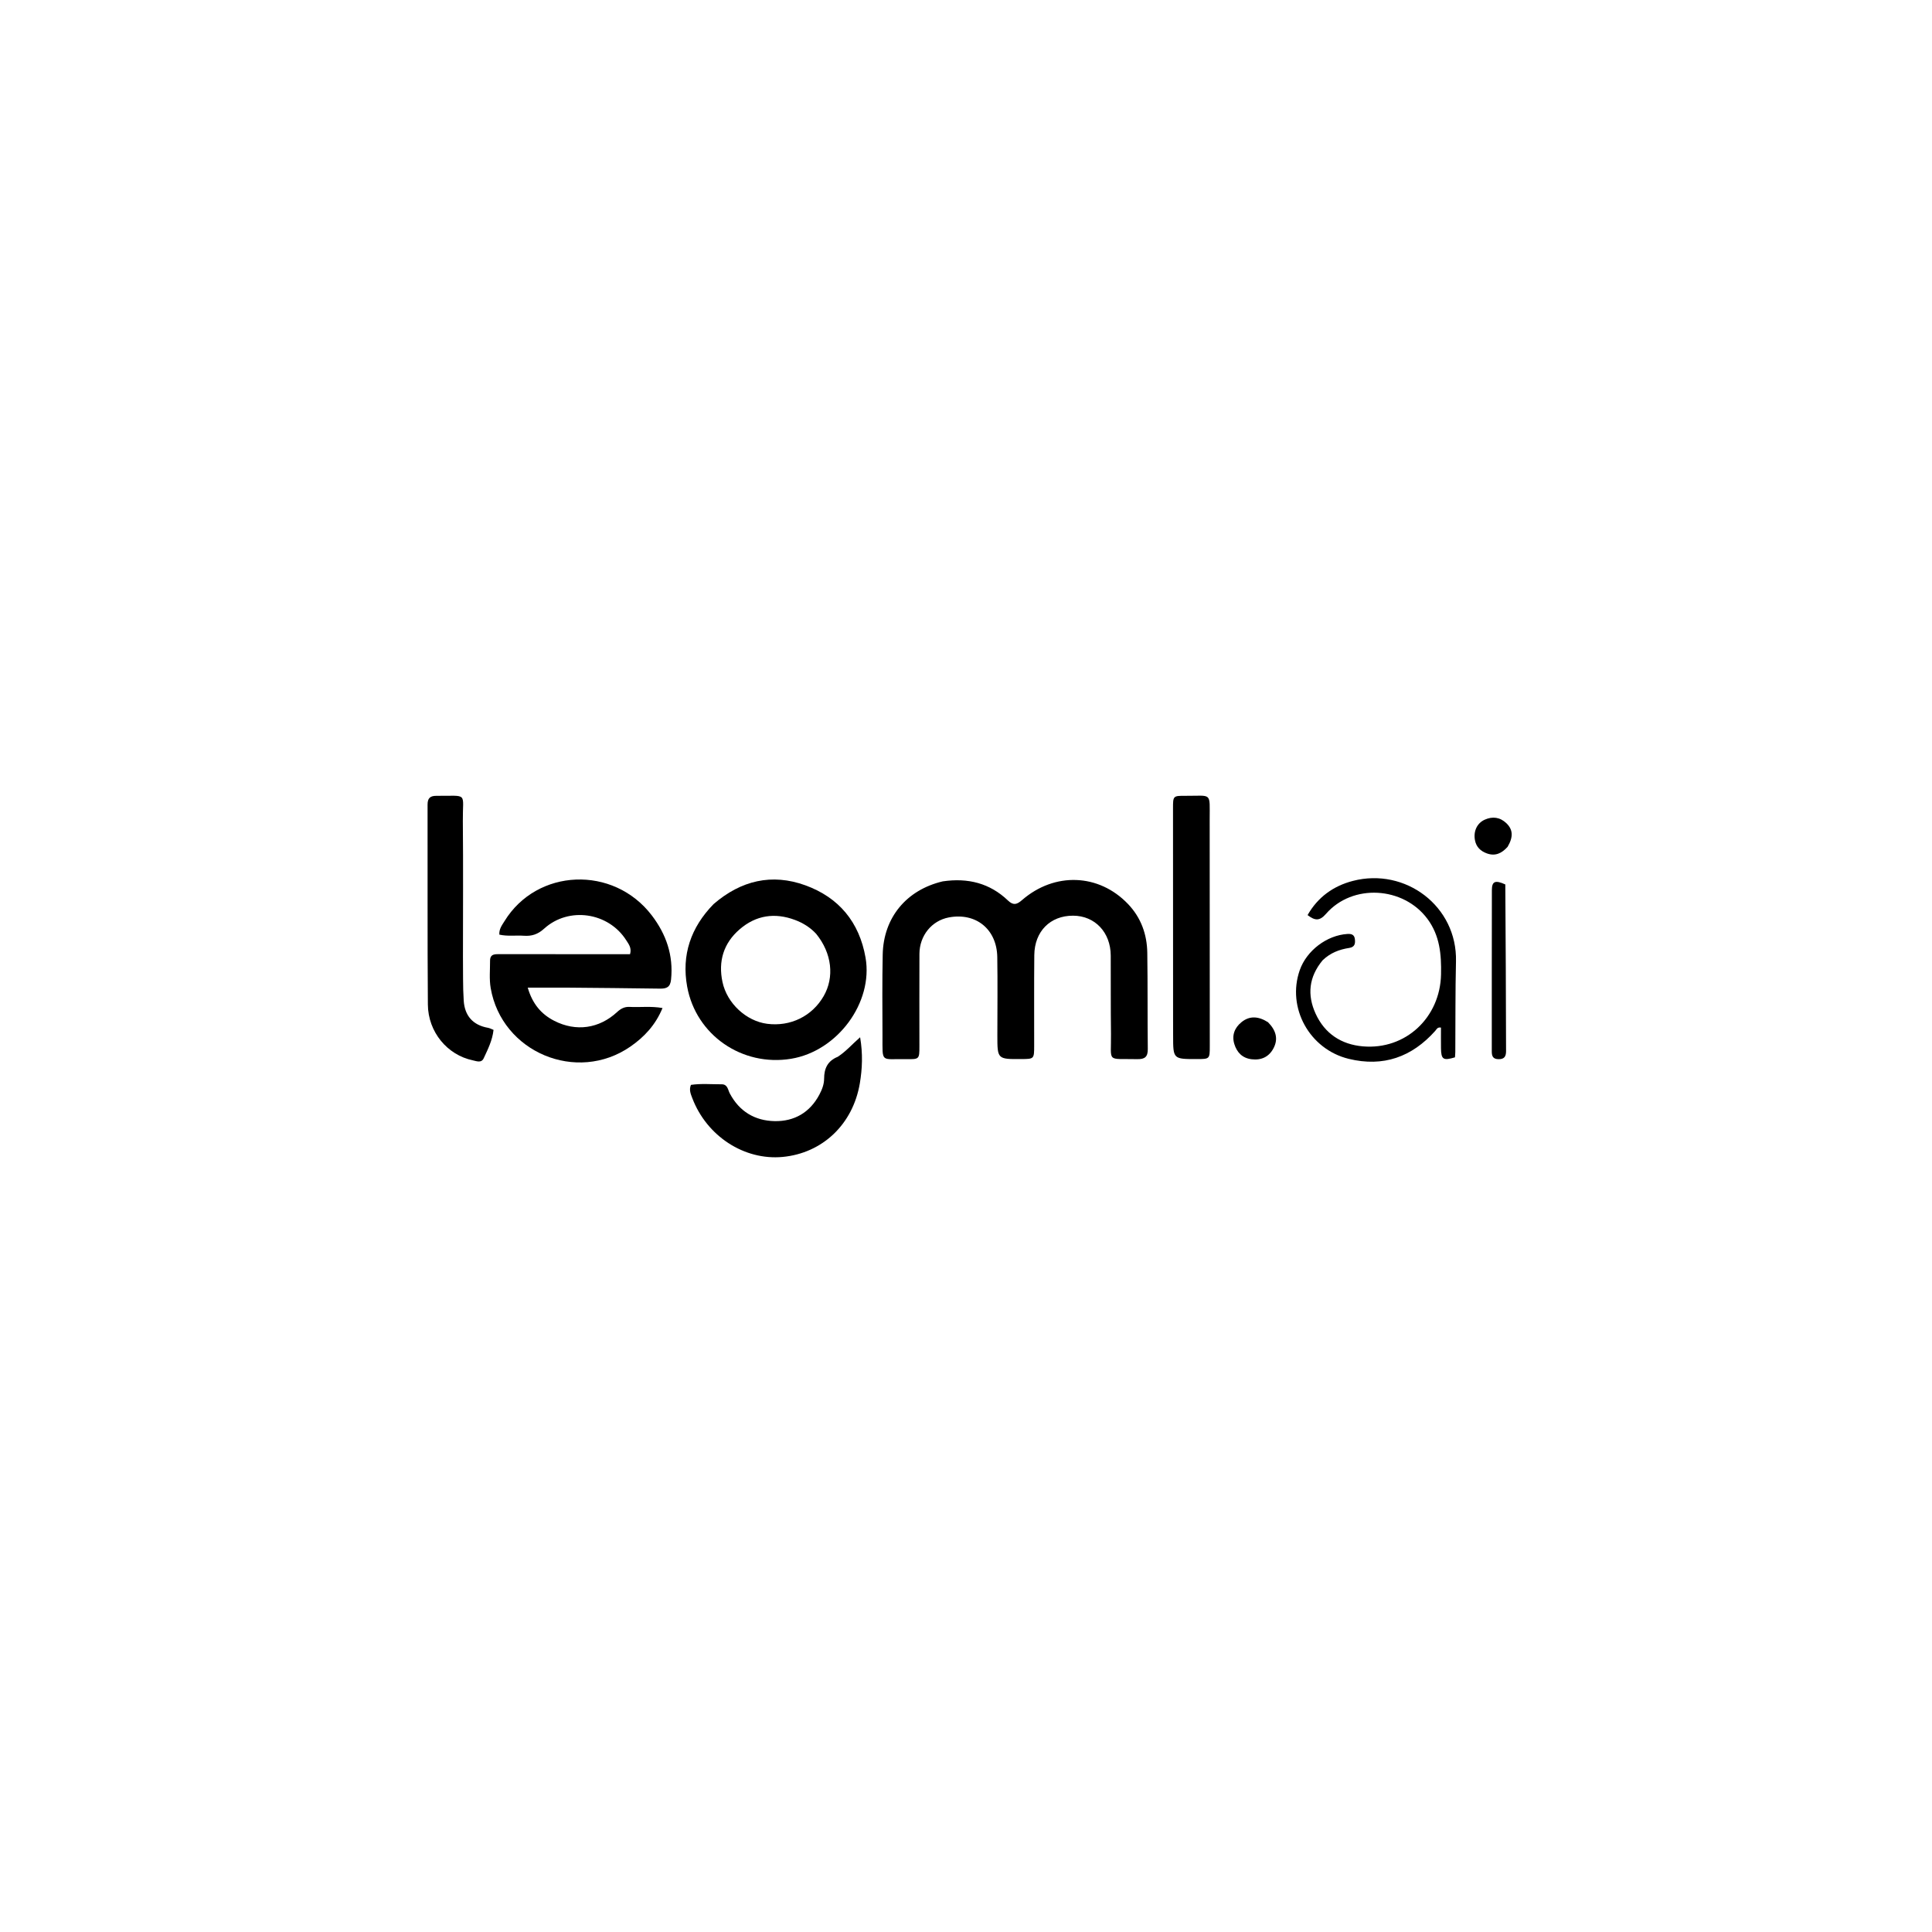 <svg version="1.1" id="Layer_1" xmlns="http://www.w3.org/2000/svg" xmlns:xlink="http://www.w3.org/1999/xlink" x="0px" y="0px"
	 width="100%" viewBox="0 0 1024 1024" enable-background="new 0 0 1024 1024" xml:space="preserve">
<path fill="#000000" opacity="1" stroke="none" 
	d="
M499.684,467.138 
	C513.065,465.168 524.641,468.122 534.222,477.267 
	C537.1,480.014 538.923,479.469 541.706,477.056 
	C558.992,462.071 582.437,462.996 597.864,479.138 
	C604.752,486.345 607.94,495.198 608.087,505.001 
	C608.343,521.991 608.153,538.987 608.354,555.978 
	C608.404,560.166 606.791,561.462 602.757,561.372 
	C586.136,560.998 589.047,563.573 588.846,547.905 
	C588.668,534.079 588.779,520.25 588.71,506.423 
	C588.649,494.145 580.316,485.367 568.775,485.331 
	C556.662,485.293 548.317,493.626 548.198,506.256 
	C548.047,522.248 548.154,538.242 548.132,554.235 
	C548.123,561.282 548.103,561.282 541.33,561.324 
	C528.622,561.403 528.621,561.403 528.621,548.733 
	C528.62,534.905 528.804,521.075 528.576,507.251 
	C528.332,492.47 517.246,483.558 502.912,486.253 
	C493.862,487.955 487.366,495.863 487.318,505.587 
	C487.236,521.913 487.32,538.24 487.305,554.566 
	C487.299,561.387 487.264,561.479 480.297,561.36 
	C466.576,561.127 467.795,563.741 467.735,548.916 
	C467.678,534.589 467.564,520.257 467.853,505.935 
	C468.247,486.399 480.368,471.686 499.684,467.138 
z"/>
<path fill="#000000" opacity="1" stroke="none" 
	d="
M299.358,523.458 
	C292.761,523.469 286.634,523.469 279.711,523.469 
	C282.211,532.068 286.877,537.548 293.795,541.072 
	C305.308,546.937 317.533,545.214 327.067,536.413 
	C329.039,534.592 331.022,533.532 333.72,533.68 
	C339.275,533.984 344.895,533.179 351.149,534.279 
	C347.404,543.338 341.411,549.672 334.132,554.708 
	C305.693,574.388 265.935,557.746 260.069,523.676 
	C259.26,518.975 259.763,514.041 259.741,509.214 
	C259.724,505.418 262.562,505.727 265.061,505.725 
	C283.889,505.717 302.718,505.733 321.547,505.741 
	C325.676,505.742 329.806,505.741 333.943,505.741 
	C334.898,502.397 333.193,500.376 331.921,498.37 
	C322.51,483.527 301.436,480.37 288.395,492.209 
	C285.047,495.248 281.817,496.258 277.659,495.964 
	C273.404,495.663 269.077,496.371 264.658,495.369 
	C264.475,492.318 266.109,490.324 267.364,488.276 
	C284.599,460.151 325.158,458.54 345.468,485.184 
	C353.114,495.215 356.986,506.371 355.675,519.192 
	C355.261,523.236 353.312,524.046 349.799,523.992 
	C333.143,523.735 316.485,523.616 299.358,523.458 
z"/>
<path fill="#000000" opacity="1" stroke="none" 
	d="
M378.203,479.195 
	C392.765,466.618 409.159,462.814 426.845,469.232 
	C444.555,475.658 455.466,488.679 458.759,507.583 
	C462.898,531.345 443.917,557.126 419.289,561.172 
	C393.398,565.426 368.891,548.678 364.203,522.885 
	C361.177,506.232 366.077,491.618 378.203,479.195 
M432.568,494.93 
	C429.448,491.568 425.63,489.192 421.398,487.607 
	C410.701,483.599 400.737,485.042 392.033,492.546 
	C383.459,499.938 380.609,509.531 382.923,520.456 
	C385.34,531.871 395.59,541.21 406.6,542.633 
	C418.944,544.229 430.409,538.621 436.546,527.986 
	C442.339,517.946 440.97,505.247 432.568,494.93 
z"/>
<path fill="#000000" opacity="1" stroke="none" 
	d="
M621.759,541 
	C621.745,503.174 621.731,465.848 621.721,428.522 
	C621.719,421.845 621.728,421.758 628.34,421.8 
	C642.57,421.891 641.139,419.58 641.153,434.427 
	C641.193,474.418 641.199,514.41 641.209,554.402 
	C641.211,561.322 641.189,561.322 634.335,561.33 
	C621.79,561.345 621.79,561.345 621.779,548.998 
	C621.777,546.499 621.767,543.999 621.759,541 
z"/>
<path fill="#000000" opacity="1" stroke="none" 
	d="
M245.379,507 
	C245.485,515.152 245.276,522.825 245.786,530.449 
	C246.313,538.32 250.603,543.349 258.653,544.758 
	C259.587,544.922 260.461,545.427 261.583,545.858 
	C260.985,551.397 258.581,556.149 256.367,560.915 
	C255.129,563.58 252.54,562.408 250.572,561.994 
	C237.083,559.158 226.894,546.998 226.78,532.404 
	C226.505,497.109 226.706,461.81 226.62,426.513 
	C226.612,423.037 227.978,421.785 231.34,421.805 
	C248.43,421.907 245.167,419.703 245.316,435.074 
	C245.546,458.881 245.378,482.691 245.379,507 
z"/>
<path fill="#000000" opacity="1" stroke="none" 
	d="
M700.988,508.995 
	C693.677,517.867 692.769,527.348 697.305,537.273 
	C702.167,547.912 711.004,553.618 722.355,554.593 
	C745.037,556.541 763.311,539.312 763.78,516.452 
	C763.996,505.934 763.169,495.915 756.576,487.036 
	C743.806,469.838 716.825,468.214 702.785,484.382 
	C699.29,488.407 696.818,487.873 693.041,485.018 
	C698.511,475.427 706.772,469.56 717.07,466.892 
	C744.865,459.692 772.401,480.29 771.702,509.565 
	C771.321,525.55 771.455,541.547 771.343,557.539 
	C771.337,558.519 771.219,559.498 771.158,560.413 
	C764.91,562.272 763.833,561.55 763.753,555.501 
	C763.705,551.873 763.744,548.243 763.744,544.647 
	C761.822,544.282 761.384,545.629 760.686,546.409 
	C748.289,560.277 733.13,565.661 714.867,561.214 
	C694.055,556.146 681.929,534.12 688.886,514.228 
	C692.532,503.804 703.252,495.701 714.161,495.019 
	C716.305,494.885 717.824,495.379 718.105,497.714 
	C718.387,500.049 718.132,501.963 715.112,502.427 
	C709.93,503.223 705.12,505.002 700.988,508.995 
z"/>
<path fill="#000000" opacity="1" stroke="none" 
	d="
M444.051,560.112 
	C448.381,557.273 451.542,553.589 455.878,549.769 
	C457.377,558.527 457.025,566.484 455.734,574.154 
	C452.052,596.032 435.814,611.191 414.872,613.193 
	C394.502,615.141 374.576,602.198 366.916,581.995 
	C366.106,579.859 365.108,577.675 366.209,575.01 
	C371.569,574.209 377.038,574.725 382.485,574.699 
	C385.688,574.684 385.784,577.598 386.791,579.507 
	C391.863,589.126 400.145,594.045 410.634,594.221 
	C420.995,594.394 429.225,589.679 434.264,580.214 
	C435.689,577.536 436.789,574.733 436.8,571.68 
	C436.818,566.437 438.54,562.337 444.051,560.112 
z"/>
<path fill="#000000" opacity="1" stroke="none" 
	d="
M797.845,468.771 
	C798.086,498.474 798.151,527.773 798.241,557.072 
	C798.25,559.836 797.411,561.445 794.229,561.386 
	C791.209,561.329 790.675,559.688 790.677,557.204 
	C790.7,528.733 790.661,500.263 790.723,471.792 
	C790.733,467.096 792.479,466.333 797.845,468.771 
z"/>
<path fill="#000000" opacity="1" stroke="none" 
	d="
M672.083,541.81 
	C676.224,545.996 677.653,550.551 674.977,555.614 
	C672.564,560.18 668.512,562.072 663.339,561.422 
	C658.48,560.812 655.608,557.838 654.228,553.392 
	C652.788,548.757 654.364,544.766 657.944,541.823 
	C662.345,538.205 667.106,538.631 672.083,541.81 
z"/>
<path fill="#000000" opacity="1" stroke="none" 
	d="
M799.059,448.842 
	C795.885,452.363 792.448,453.896 788.102,452.332 
	C784.74,451.121 782.423,448.918 781.755,445.298 
	C780.88,440.561 782.846,436.3 786.922,434.458 
	C791.114,432.565 795.092,433.13 798.439,436.347 
	C801.94,439.713 802.133,443.604 799.059,448.842 
z"/>
</svg>